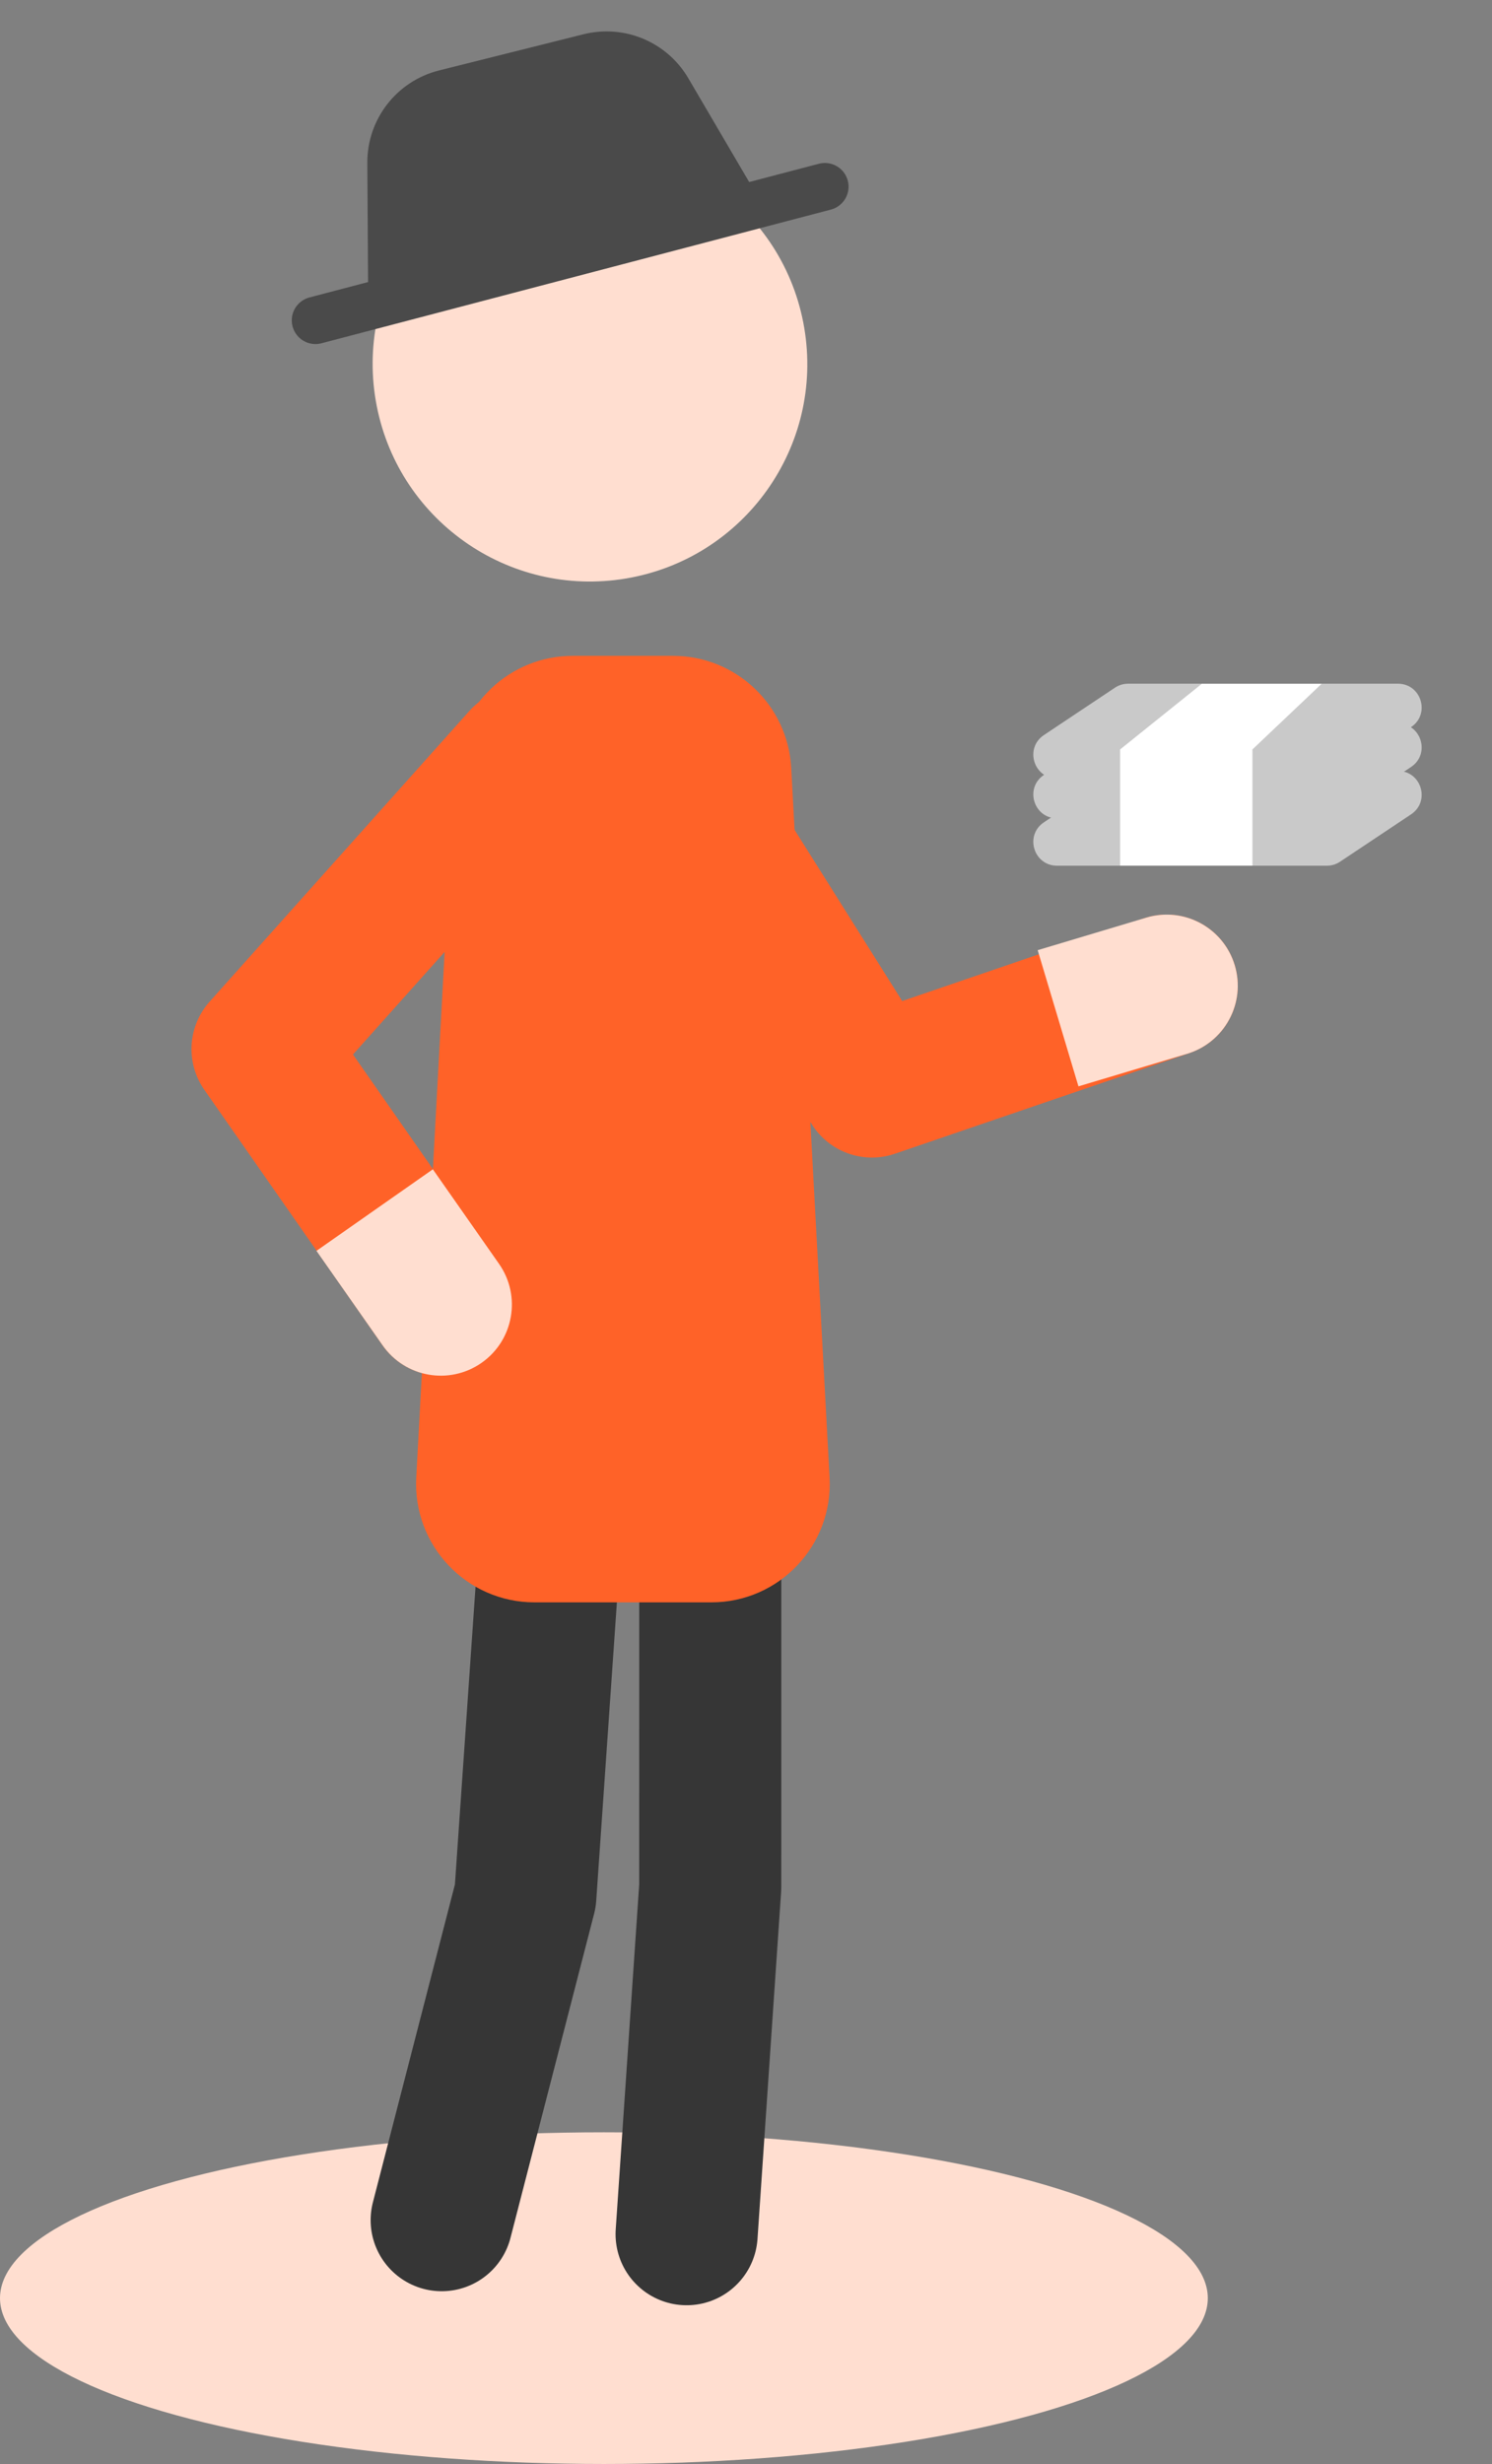 <svg width="63" height="104" viewBox="0 0 63 104" fill="none" xmlns="http://www.w3.org/2000/svg">
<rect x="0" y="0" width="63" height="104" fill="#808080" stroke="none"/>
<ellipse cx="25.5" cy="97" rx="25.5" ry="7" fill="#FFDED0"/>
<path d="M23.119 66.506L22.183 80.021L18.65 93.708" stroke="#363636" stroke-width="6" stroke-linecap="round" stroke-linejoin="round"/>
<path d="M29.991 66.347L29.99 79.642L28.992 94.3" stroke="#363636" stroke-width="6" stroke-linecap="round" stroke-linejoin="round"/>
<circle cx="24.912" cy="15.368" r="9.176" transform="rotate(-9.629 24.912 15.368)" fill="#FFDED0"/>
<path d="M19.194 32.412C19.338 29.759 21.53 27.682 24.187 27.682H28.418C31.074 27.682 33.267 29.759 33.41 32.412L35.029 62.362C35.184 65.226 32.904 67.632 30.036 67.632H22.568C19.701 67.632 17.421 65.226 17.576 62.362L19.194 32.412Z" fill="#FF6228"/>
<path d="M22.058 32.005L11.086 44.279L18.614 55.065" stroke="#FF6228" stroke-width="6" stroke-linecap="round" stroke-linejoin="round"/>
<path d="M19.998 51.811L18.277 49.354L13.363 52.796L15.084 55.253L19.998 51.811ZM16.157 56.785C17.107 58.143 18.978 58.472 20.335 57.522C21.692 56.571 22.022 54.701 21.071 53.344L16.157 56.785ZM15.084 55.253L16.157 56.785L21.071 53.344L19.998 51.811L15.084 55.253Z" fill="#FFDED0"/>
<path d="M28.055 31.921L36.819 45.858L49.264 41.605" stroke="#FF6228" stroke-width="6" stroke-linecap="round" stroke-linejoin="round"/>
<path d="M46.69 39.244L43.816 40.105L45.538 45.853L48.412 44.992L46.69 39.244ZM50.125 44.479C51.712 44.003 52.614 42.331 52.138 40.744C51.663 39.157 49.991 38.255 48.404 38.731L50.125 44.479ZM48.412 44.992L50.125 44.479L48.404 38.731L46.69 39.244L48.412 44.992Z" fill="#FFDED0"/>
<path d="M15.51 6.877L15.549 13.194L32.453 9.08L29.064 3.302C28.166 1.771 26.366 1.015 24.643 1.445L18.54 2.973C16.75 3.42 15.499 5.033 15.51 6.877Z" fill="#4A4A4A"/>
<path d="M13.32 13.522L34.83 7.879" stroke="#4A4A4A" stroke-width="2" stroke-linecap="round"/>
<path d="M47.079 29.026C47.244 28.916 47.437 28.858 47.634 28.858H59.029C60.018 28.858 60.407 30.141 59.583 30.69L56.583 32.69C56.419 32.799 56.226 32.858 56.029 32.858H44.634C43.645 32.858 43.256 31.575 44.079 31.026L47.079 29.026Z" fill="#C9C9C9"/>
<path d="M47.079 30.708C47.244 30.598 47.437 30.54 47.634 30.54H59.029C60.018 30.54 60.407 31.823 59.583 32.372L56.583 34.372C56.419 34.481 56.226 34.54 56.029 34.54H44.634C43.645 34.54 43.256 33.257 44.079 32.708L47.079 30.708Z" fill="#C9C9C9"/>
<path d="M47.079 32.708C47.244 32.598 47.437 32.54 47.634 32.54H59.029C60.018 32.54 60.407 33.823 59.583 34.372L56.583 36.372C56.419 36.481 56.226 36.54 56.029 36.54H44.634C43.645 36.54 43.256 35.257 44.079 34.708L47.079 32.708Z" fill="#C9C9C9"/>
<path d="M47.296 31.633L50.744 28.864H55.803L52.883 31.633V36.54H47.296V31.633Z" fill="white"/>
</svg>
